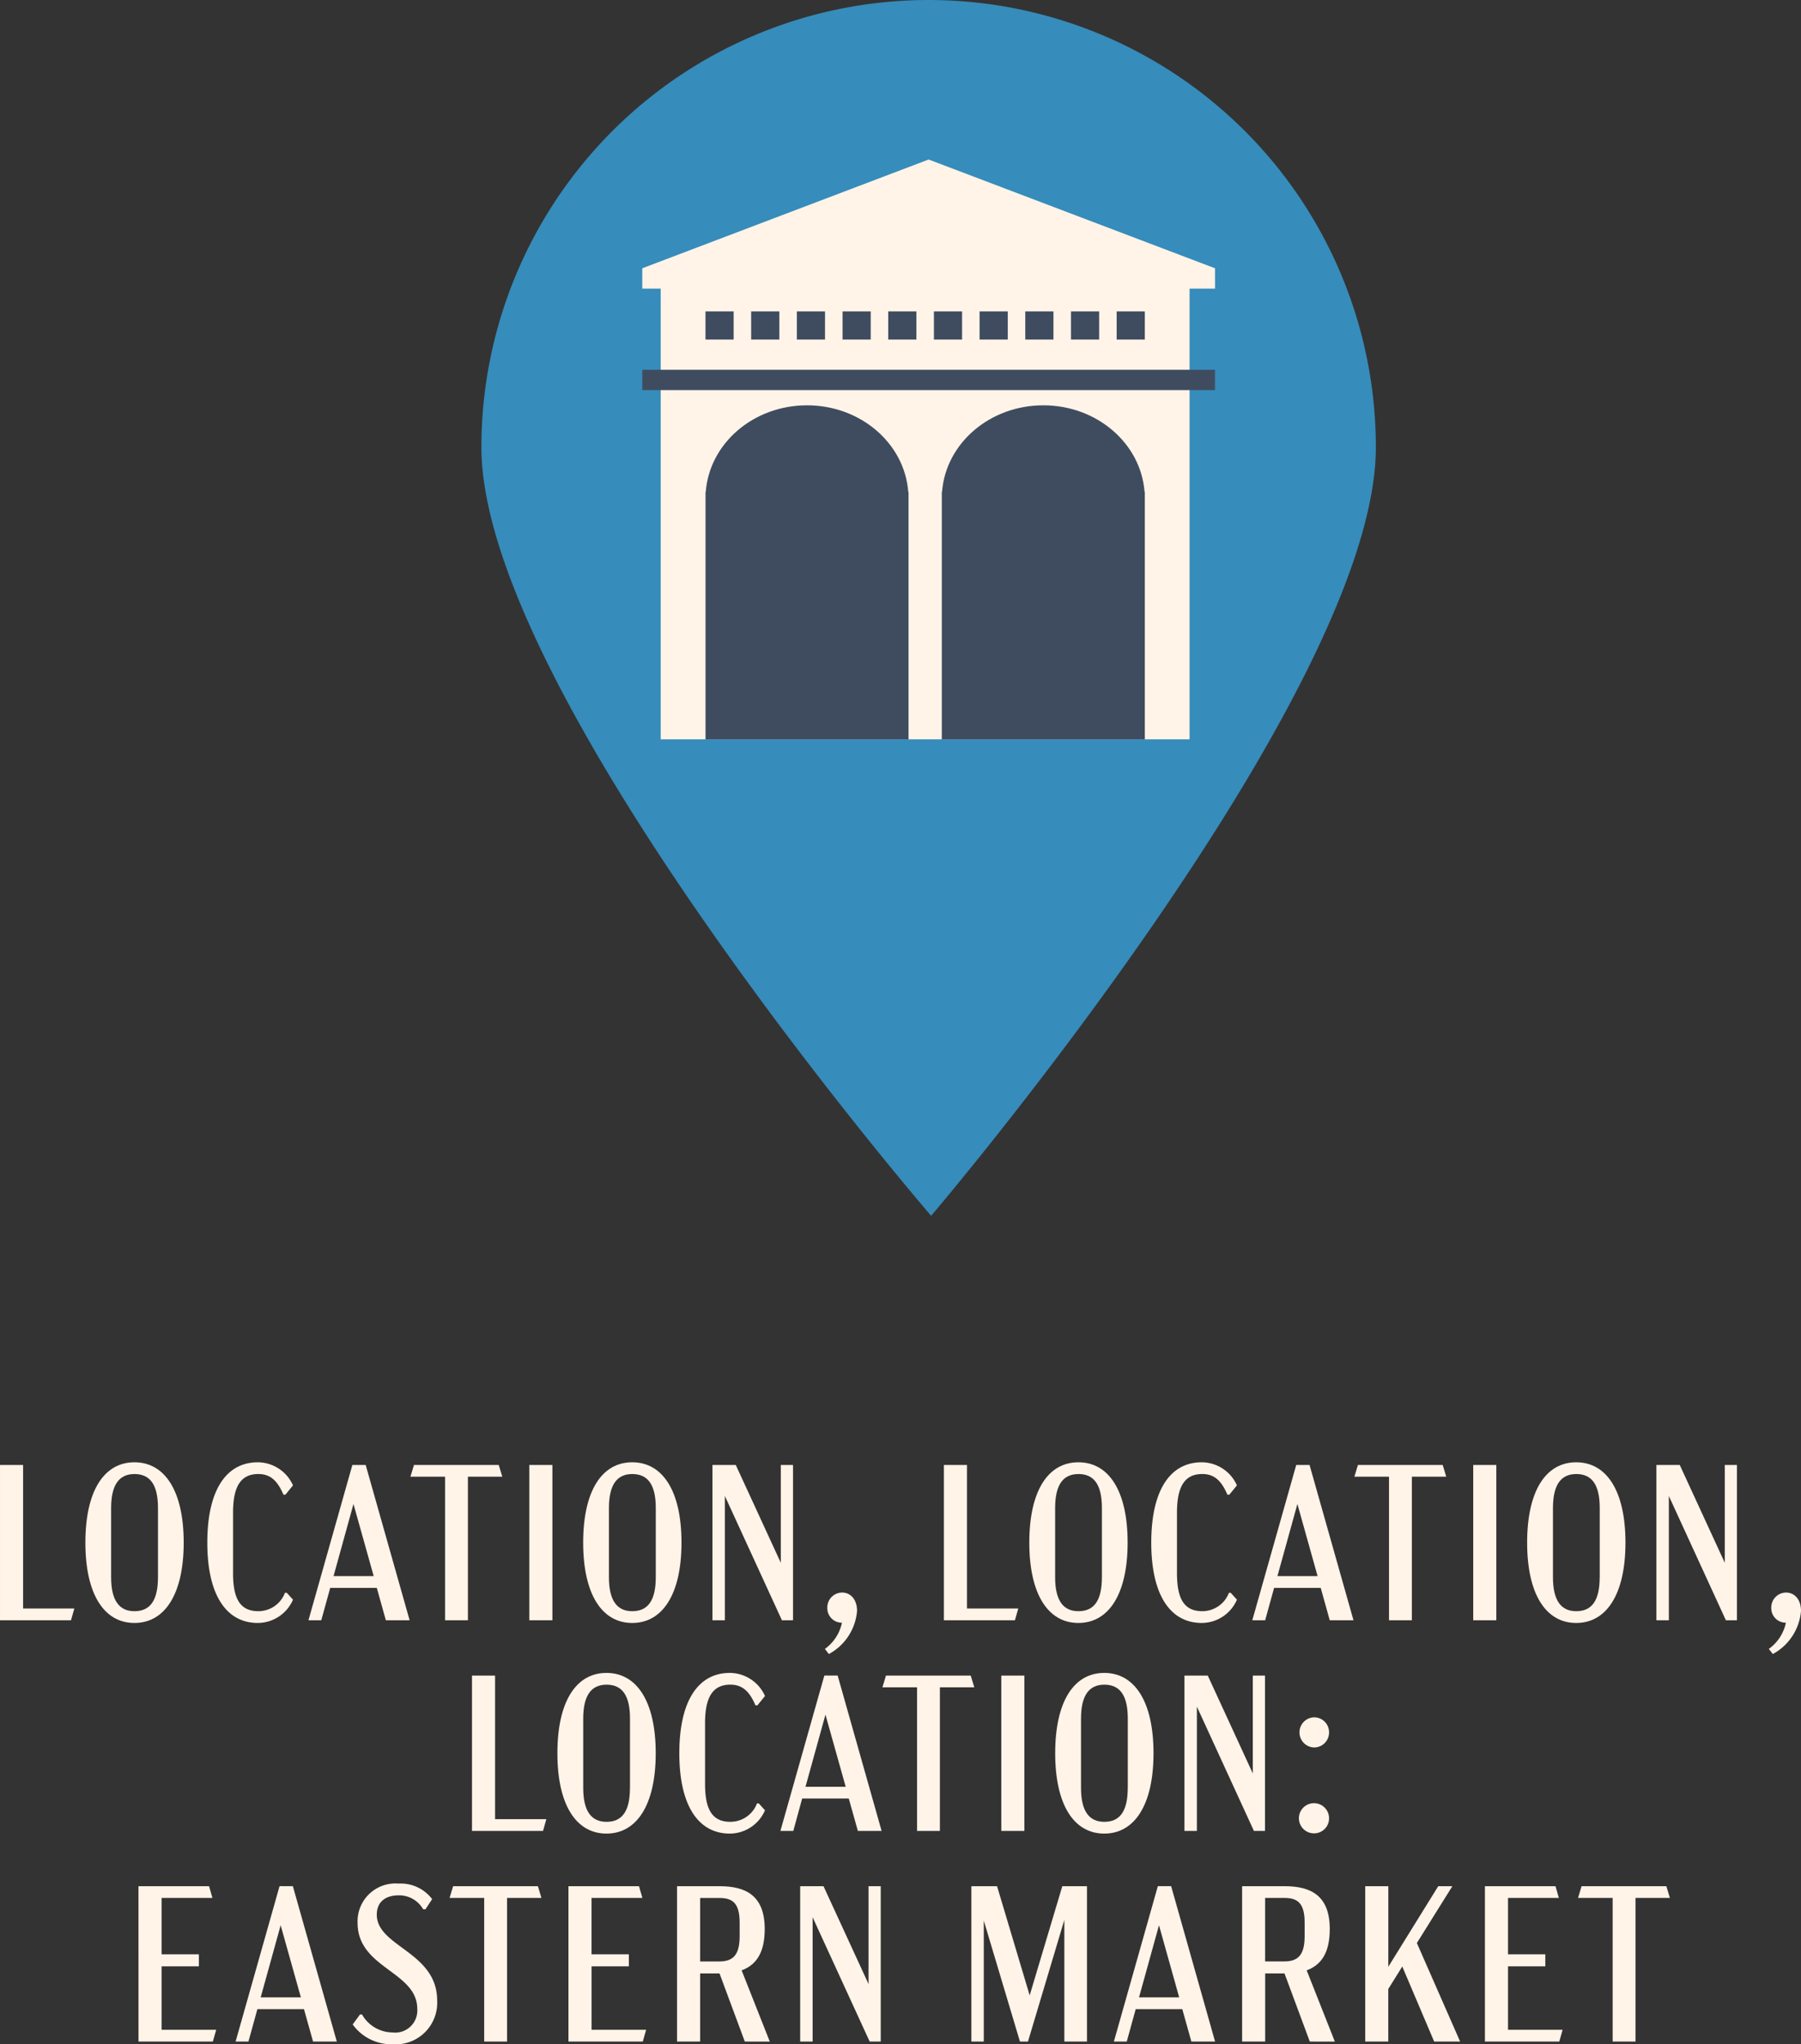 <svg xmlns="http://www.w3.org/2000/svg" width="161.245" height="183" viewBox="0 0 161.245 183"><rect x="0" y="0" width="161.245" height="183" fill="#333333" stroke="none"/><g transform="translate(-217.699 -235.99)"><g transform="translate(217.699 366.895)"><path d="M224.355,304.741l-.3,1.053H217.7V291.889h2.067v12.852Z" transform="translate(-217.699 -291.65)" fill="#fff4e7"/><path d="M220.957,298.98c0-4.631,1.67-7.193,4.392-7.193s4.411,2.562,4.411,7.193c0,4.608-1.689,7.191-4.411,7.191S220.957,303.588,220.957,298.98Zm6.5,3.1v-6.2c0-2.1-.716-3.041-2.107-3.041-1.351,0-2.088.936-2.088,3.041v6.2c0,2.1.737,3.038,2.088,3.038C226.74,305.117,227.456,304.184,227.456,302.079Z" transform="translate(-213.313 -291.787)" fill="#fff4e7"/><path d="M225.61,298.98c0-4.631,1.649-7.193,4.53-7.193a3.473,3.473,0,0,1,3.141,2.067l-.676.833h-.178c-.54-1.272-1.194-1.849-2.245-1.849-1.492,0-2.266.995-2.266,3.437v5.464c0,2.327.676,3.378,2.266,3.378a2.545,2.545,0,0,0,2.381-1.647h.162l.556.615a3.446,3.446,0,0,1-3.141,2.086C227.259,306.171,225.61,303.588,225.61,298.98Z" transform="translate(-207.05 -291.787)" fill="#fff4e7"/><path d="M235.589,302.894h-4.171l-.8,2.9H229.47l3.932-13.905h1.192l3.934,13.905H236.4Zm-.277-1.053-1.811-6.456-1.785,6.456Z" transform="translate(-201.854 -291.65)" fill="#fff4e7"/><path d="M238.508,292.94v12.854h-2.046V292.94h-3.1l.319-1.051h7.587l.319,1.051Z" transform="translate(-196.616 -291.65)" fill="#fff4e7"/><path d="M237.9,291.889h2.067v13.905H237.9Z" transform="translate(-190.511 -291.65)" fill="#fff4e7"/><path d="M239.954,298.98c0-4.631,1.67-7.193,4.392-7.193s4.411,2.562,4.411,7.193c0,4.608-1.689,7.191-4.411,7.191S239.954,303.588,239.954,298.98Zm6.5,3.1v-6.2c0-2.1-.716-3.041-2.107-3.041-1.351,0-2.086.936-2.086,3.041v6.2c0,2.1.734,3.038,2.086,3.038C245.737,305.117,246.453,304.184,246.453,302.079Z" transform="translate(-187.742 -291.787)" fill="#fff4e7"/><path d="M252.1,291.889v13.905h-.992L246,294.669v11.125h-1.112V291.889h2.086l4.033,8.76v-8.76Z" transform="translate(-181.101 -291.65)" fill="#fff4e7"/><path d="M252.057,298.407a4.838,4.838,0,0,1-2.522,3.855l-.357-.458a3.848,3.848,0,0,0,1.527-2.346,1.3,1.3,0,0,1-1.309-1.349,1.334,1.334,0,0,1,1.33-1.351C251.442,296.758,252.057,297.335,252.057,298.407Z" transform="translate(-175.325 -285.096)" fill="#fff4e7"/><path d="M260.377,304.741l-.3,1.053h-6.358V291.889h2.067v12.852Z" transform="translate(-169.21 -291.65)" fill="#fff4e7"/><path d="M256.979,298.98c0-4.631,1.67-7.193,4.394-7.193s4.408,2.562,4.408,7.193c0,4.608-1.687,7.191-4.408,7.191S256.979,303.588,256.979,298.98Zm6.5,3.1v-6.2c0-2.1-.716-3.041-2.1-3.041-1.354,0-2.088.936-2.088,3.041v6.2c0,2.1.734,3.038,2.088,3.038C262.762,305.117,263.478,304.184,263.478,302.079Z" transform="translate(-164.824 -291.787)" fill="#fff4e7"/><path d="M261.633,298.98c0-4.631,1.649-7.193,4.528-7.193a3.47,3.47,0,0,1,3.141,2.067l-.676.833h-.178c-.537-1.272-1.194-1.849-2.245-1.849-1.492,0-2.266.995-2.266,3.437v5.464c0,2.327.676,3.378,2.266,3.378a2.55,2.55,0,0,0,2.384-1.647h.16l.556.615a3.443,3.443,0,0,1-3.141,2.086C263.282,306.171,261.633,303.588,261.633,298.98Z" transform="translate(-158.56 -291.787)" fill="#fff4e7"/><path d="M271.612,302.894h-4.174l-.8,2.9h-1.152l3.934-13.905h1.192l3.934,13.905h-2.126Zm-.279-1.053-1.809-6.456-1.788,6.456Z" transform="translate(-153.367 -291.65)" fill="#fff4e7"/><path d="M274.53,292.94v12.854h-2.046V292.94h-3.1l.319-1.051h7.587l.319,1.051Z" transform="translate(-148.125 -291.65)" fill="#fff4e7"/><path d="M273.92,291.889h2.067v13.905H273.92Z" transform="translate(-142.02 -291.65)" fill="#fff4e7"/><path d="M275.977,298.98c0-4.631,1.668-7.193,4.392-7.193s4.411,2.562,4.411,7.193c0,4.608-1.689,7.191-4.411,7.191S275.977,303.588,275.977,298.98Zm6.5,3.1v-6.2c0-2.1-.716-3.041-2.1-3.041-1.354,0-2.088.936-2.088,3.041v6.2c0,2.1.734,3.038,2.088,3.038C281.758,305.117,282.473,304.184,282.473,302.079Z" transform="translate(-139.251 -291.787)" fill="#fff4e7"/><path d="M288.122,291.889v13.905h-.99l-5.107-11.125v11.125H280.91V291.889H283l4.033,8.76v-8.76Z" transform="translate(-132.611 -291.65)" fill="#fff4e7"/><path d="M288.081,298.407a4.844,4.844,0,0,1-2.522,3.855l-.359-.458a3.862,3.862,0,0,0,1.53-2.346,1.3,1.3,0,0,1-1.311-1.349,1.335,1.335,0,0,1,1.33-1.351C287.464,296.758,288.081,297.335,288.081,298.407Z" transform="translate(-126.836 -285.096)" fill="#fff4e7"/><path d="M242.368,312.778l-.3,1.056h-6.358V299.926h2.067v12.852Z" transform="translate(-193.452 -280.831)" fill="#fff4e7"/><path d="M238.97,307.017c0-4.631,1.67-7.193,4.392-7.193s4.411,2.562,4.411,7.193c0,4.608-1.689,7.191-4.411,7.191S238.97,311.625,238.97,307.017Zm6.5,3.1v-6.2c0-2.1-.713-3.04-2.1-3.04-1.351,0-2.088.936-2.088,3.04v6.2c0,2.1.737,3.038,2.088,3.038C244.753,313.155,245.466,312.221,245.466,310.116Z" transform="translate(-189.066 -280.968)" fill="#fff4e7"/><path d="M243.623,307.017c0-4.631,1.649-7.193,4.53-7.193a3.475,3.475,0,0,1,3.141,2.067l-.678.835h-.178c-.537-1.272-1.192-1.851-2.245-1.851-1.49,0-2.266.995-2.266,3.437v5.464c0,2.327.678,3.378,2.266,3.378a2.547,2.547,0,0,0,2.384-1.647h.159l.558.615a3.448,3.448,0,0,1-3.141,2.086C245.272,314.208,243.623,311.625,243.623,307.017Z" transform="translate(-182.803 -280.968)" fill="#fff4e7"/><path d="M253.6,310.932h-4.174l-.793,2.9h-1.154l3.934-13.908h1.192l3.934,13.908h-2.126Zm-.277-1.053-1.811-6.456-1.788,6.456Z" transform="translate(-177.608 -280.831)" fill="#fff4e7"/><path d="M256.519,300.977v12.857h-2.046V300.977h-3.1l.319-1.051h7.587l.319,1.051Z" transform="translate(-172.369 -280.831)" fill="#fff4e7"/><path d="M255.91,299.926h2.067v13.908H255.91Z" transform="translate(-166.263 -280.831)" fill="#fff4e7"/><path d="M257.967,307.017c0-4.631,1.67-7.193,4.392-7.193s4.411,2.562,4.411,7.193c0,4.608-1.689,7.191-4.411,7.191S257.967,311.625,257.967,307.017Zm6.5,3.1v-6.2c0-2.1-.713-3.04-2.1-3.04-1.351,0-2.088.936-2.088,3.04v6.2c0,2.1.737,3.038,2.088,3.038C263.75,313.155,264.463,312.221,264.463,310.116Z" transform="translate(-163.495 -280.968)" fill="#fff4e7"/><path d="M270.113,299.926v13.908h-.992l-5.107-11.128v11.128H262.9V299.926h2.088l4.033,8.76v-8.76Z" transform="translate(-156.856 -280.831)" fill="#fff4e7"/><path d="M269.946,302.869a1.339,1.339,0,0,1-1.351,1.349,1.351,1.351,0,0,1,0-2.7A1.338,1.338,0,0,1,269.946,302.869Zm0,7.688a1.339,1.339,0,0,1-1.351,1.349,1.35,1.35,0,1,1,1.351-1.349Z" transform="translate(-150.954 -278.688)" fill="#fff4e7"/><path d="M222.984,307.963h6.32l.3,1.051h-4.551v5.049h3.339v1.072h-3.339v5.68h4.889l-.3,1.056h-6.656Z" transform="translate(-210.585 -270.013)" fill="#fff4e7"/><path d="M232.811,318.968H228.64l-.8,2.9H226.69l3.934-13.908h1.192l3.934,13.908h-2.126Zm-.277-1.053-1.811-6.456-1.788,6.456Z" transform="translate(-205.596 -270.013)" fill="#fff4e7"/><path d="M231.158,320.476l.655-.894h.181a3.161,3.161,0,0,0,2.721,1.609,1.978,1.978,0,0,0,2.226-2.1c0-3.378-5.344-3.618-5.344-7.709a3.391,3.391,0,0,1,3.674-3.517,3.525,3.525,0,0,1,3,1.391l-.6.915h-.2a2.471,2.471,0,0,0-2.208-1.253c-1.152,0-1.947.577-1.947,1.729,0,2.879,5.405,3.317,5.405,7.688a3.718,3.718,0,0,1-3.974,3.913A4.264,4.264,0,0,1,231.158,320.476Z" transform="translate(-199.582 -270.15)" fill="#fff4e7"/><path d="M240,309.014v12.857h-2.046V309.014h-3.1l.319-1.051h7.59l.317,1.051Z" transform="translate(-194.604 -270.013)" fill="#fff4e7"/><path d="M239.392,307.963h6.318l.3,1.051h-4.551v5.049H244.8v1.072h-3.339v5.68h4.887l-.3,1.056h-6.656Z" transform="translate(-188.498 -270.013)" fill="#fff4e7"/><path d="M249.6,321.871l-2.264-6.1H245.6v6.1h-2.067V307.963h3.815c2.365,0,4.035.854,4.035,3.833,0,2.147-.774,3.219-2.067,3.7l2.522,6.379ZM245.6,314.7h1.708c1.272,0,1.83-.615,1.83-2.264v-1.211c0-1.652-.558-2.208-1.79-2.208H245.6Z" transform="translate(-182.917 -270.013)" fill="#fff4e7"/><path d="M255.449,307.963v13.908h-.992l-5.107-11.128v11.128h-1.114V307.963h2.088l4.033,8.76v-8.76Z" transform="translate(-176.595 -270.013)" fill="#fff4e7"/><path d="M265.119,307.963v13.908h-2.027V310.982l-3.256,10.888h-.718l-3.238-10.83v10.83h-1.112V307.963h2.3l2.921,9.774,2.921-9.774Z" transform="translate(-167.801 -270.013)" fill="#fff4e7"/><path d="M266.328,318.968h-4.171l-.8,2.9h-1.152l3.934-13.908h1.192l3.932,13.908h-2.123Zm-.277-1.053-1.809-6.456-1.788,6.456Z" transform="translate(-160.477 -270.013)" fill="#fff4e7"/><path d="M271.16,321.871l-2.264-6.1h-1.731v6.1H265.1V307.963h3.815c2.362,0,4.033.854,4.033,3.833,0,2.147-.774,3.219-2.067,3.7l2.524,6.379Zm-4-7.174h1.71c1.272,0,1.828-.615,1.828-2.264v-1.211c0-1.652-.556-2.208-1.788-2.208h-1.75Z" transform="translate(-153.893 -270.013)" fill="#fff4e7"/><path d="M273.117,315.154l-1.253,2.008v4.709H269.8V307.963h2.067v7.212l4.469-7.212H277.6l-3.177,5.086,3.873,8.821h-2.325Z" transform="translate(-147.57 -270.013)" fill="#fff4e7"/><path d="M274.366,307.963h6.32l.3,1.051h-4.551v5.049h3.339v1.072h-3.339v5.68h4.887l-.3,1.056h-6.656Z" transform="translate(-141.42 -270.013)" fill="#fff4e7"/><path d="M283.065,309.014v12.857h-2.046V309.014h-3.1l.319-1.051h7.587l.319,1.051Z" transform="translate(-136.636 -270.013)" fill="#fff4e7"/></g><g transform="translate(260.799 235.99)"><path d="M316.152,276.031c0,22.114-39.818,68.8-39.818,68.8s-40.264-46.685-40.264-68.8a40.041,40.041,0,0,1,80.082,0Z" transform="translate(-236.07 -235.99)" fill="#368cbb"/><path d="M0,0H47.35V40.511H0Z" transform="translate(16.054 25.676)" fill="#fff4e7"/><path d="M262.774,259.2c-.328-4.326-4.26-7.742-9.063-7.742s-8.737,3.416-9.065,7.742h-.023v22.166H262.8V259.2Z" transform="translate(-224.558 -215.174)" fill="#3f4c60"/><path d="M271.793,259.2c-.331-4.326-4.261-7.742-9.065-7.742s-8.734,3.416-9.065,7.742h-.023v22.166h18.177V259.2Z" transform="translate(-212.42 -215.174)" fill="#3f4c60"/><rect width="51.278" height="1.821" transform="translate(14.402 33.102)" fill="#3f4c60"/><path d="M293.487,253.635H242.209v-1.821l25.639-9.737,25.639,9.737Z" transform="translate(-227.806 -227.797)" fill="#fff4e7"/><g transform="translate(20.063 27.876)"><rect width="2.522" height="2.522" fill="#3f4c60"/><rect width="2.522" height="2.522" transform="translate(36.812)" fill="#3f4c60"/><rect width="2.522" height="2.522" transform="translate(32.722)" fill="#3f4c60"/><rect width="2.522" height="2.522" transform="translate(28.631)" fill="#3f4c60"/><rect width="2.522" height="2.522" transform="translate(24.541)" fill="#3f4c60"/><rect width="2.522" height="2.522" transform="translate(20.451)" fill="#3f4c60"/><rect width="2.522" height="2.522" transform="translate(16.361)" fill="#3f4c60"/><rect width="2.522" height="2.522" transform="translate(12.271)" fill="#3f4c60"/><rect width="2.522" height="2.522" transform="translate(8.18)" fill="#3f4c60"/><rect width="2.522" height="2.522" transform="translate(4.09)" fill="#3f4c60"/></g></g></g></svg>
